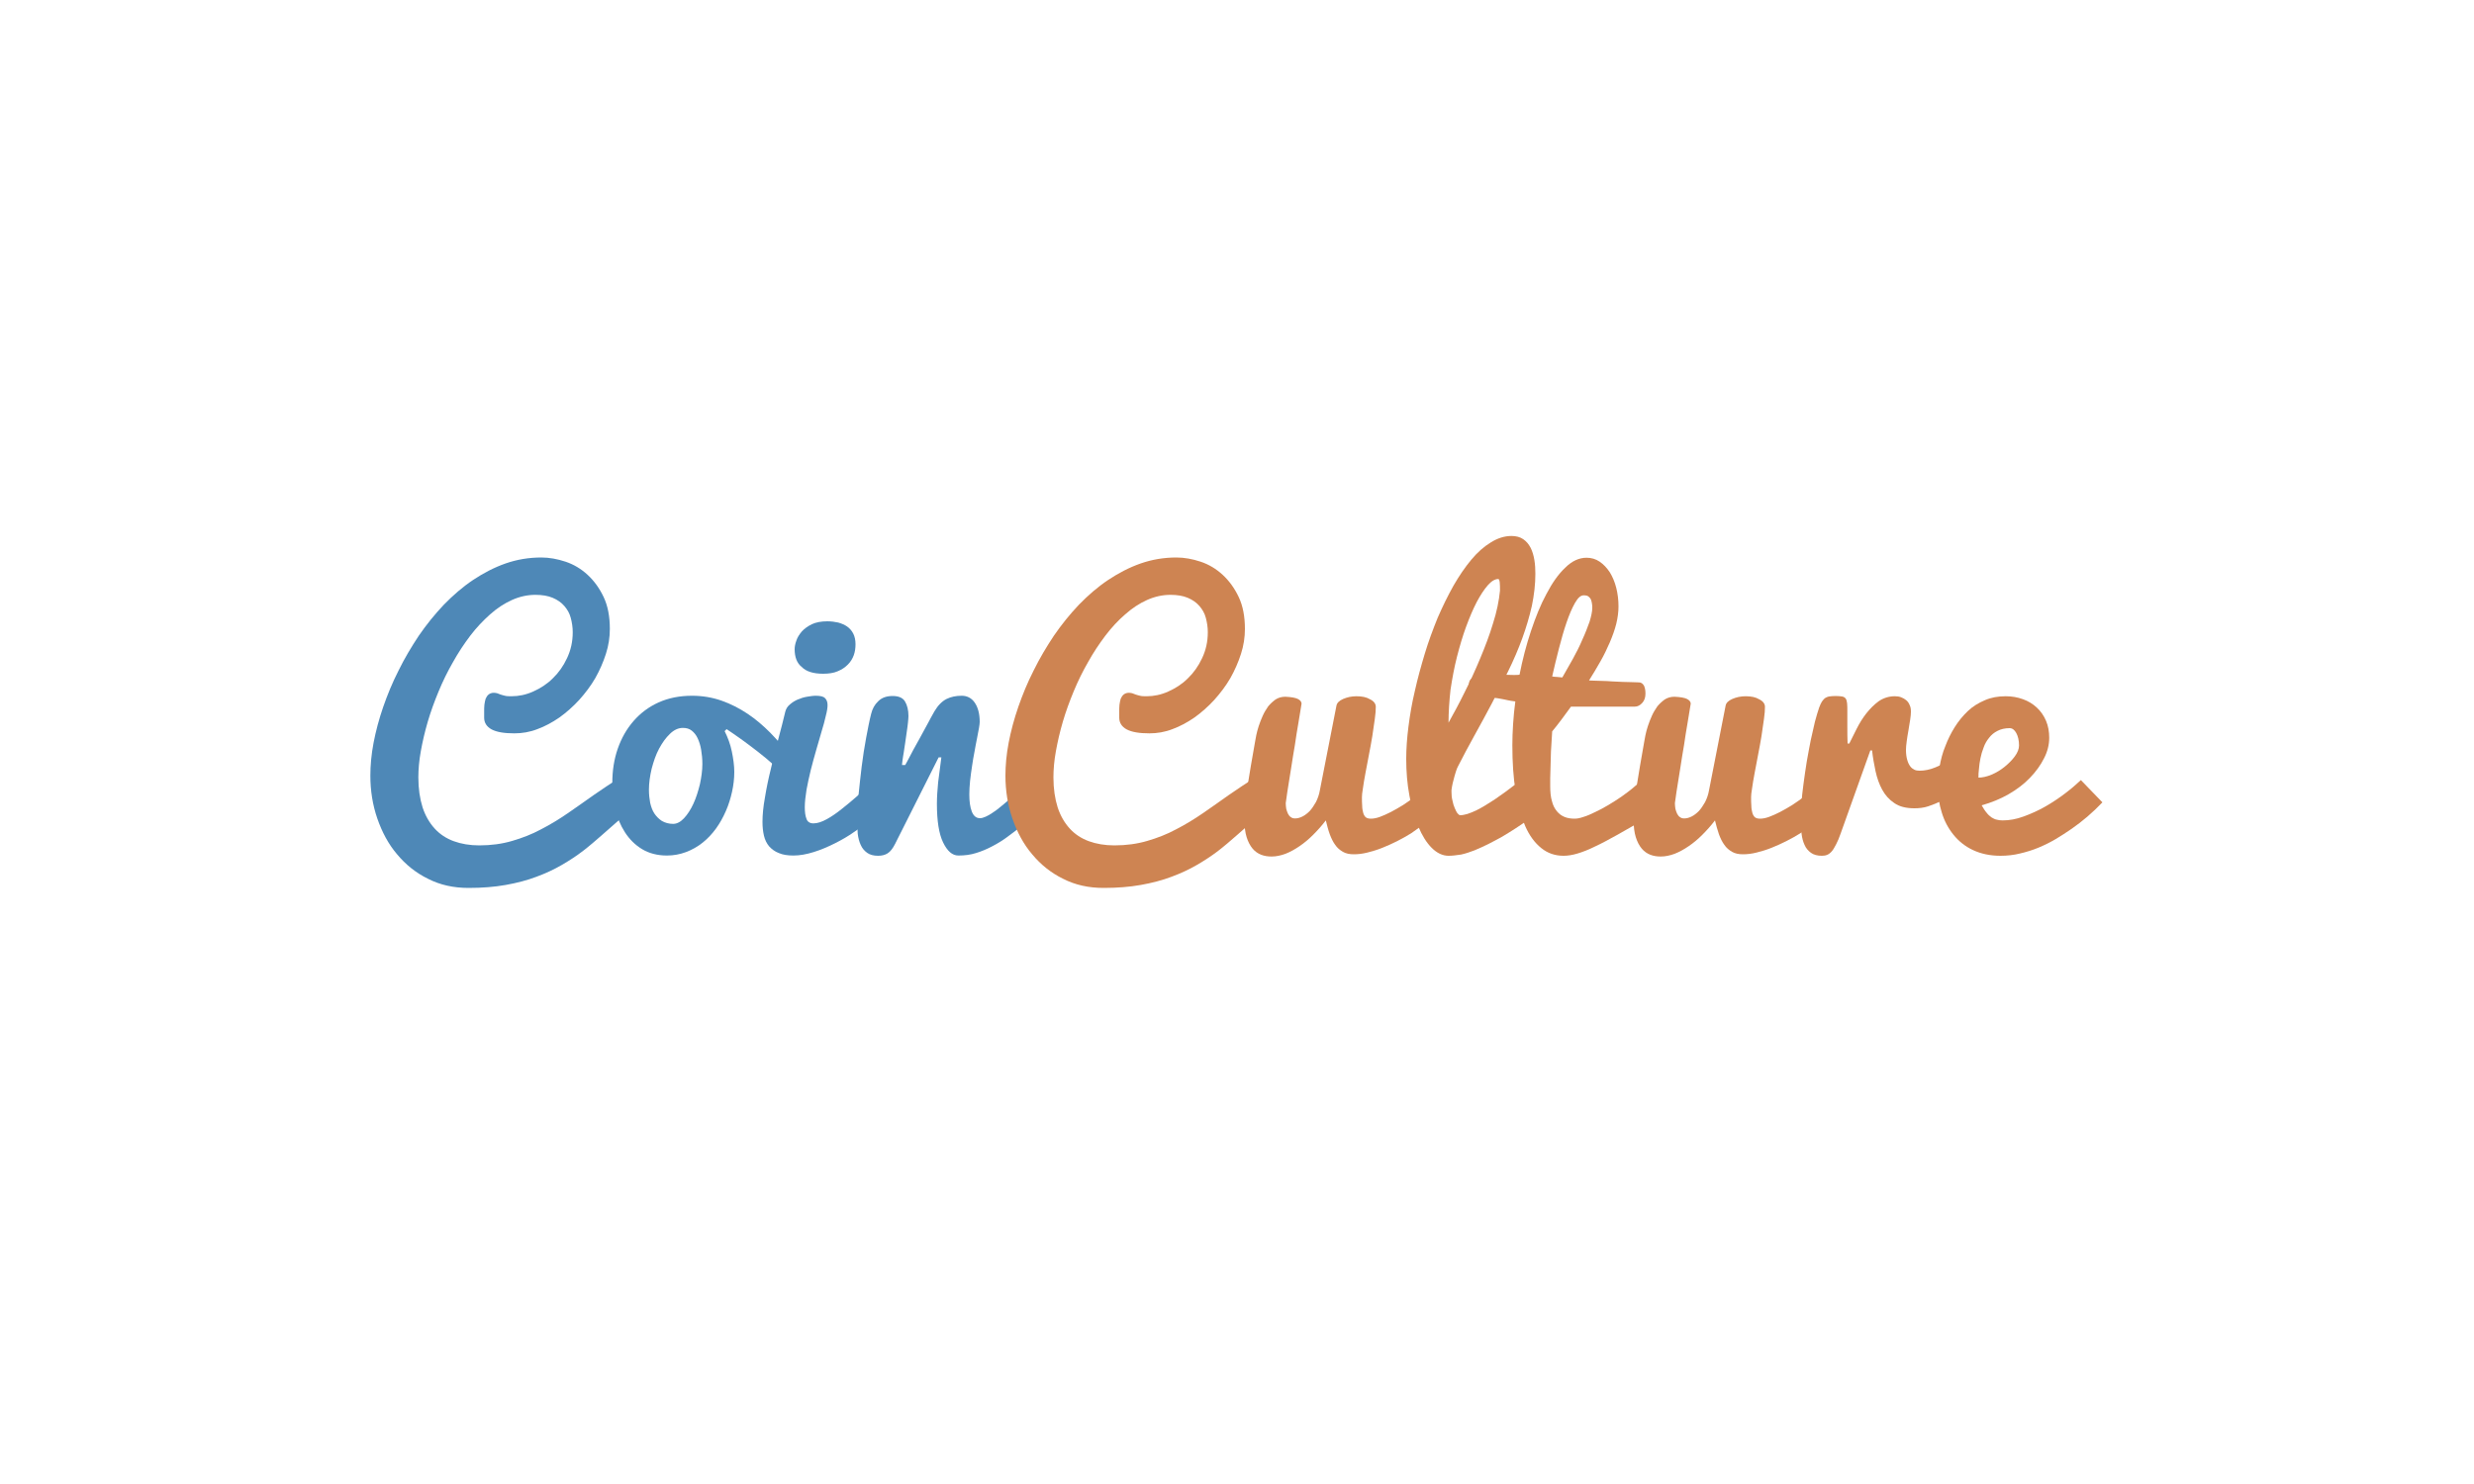 <?xml version="1.0" encoding="utf-8"?>
<!-- Generator: Adobe Illustrator 17.1.0, SVG Export Plug-In . SVG Version: 6.00 Build 0)  -->
<!DOCTYPE svg PUBLIC "-//W3C//DTD SVG 1.1//EN" "http://www.w3.org/Graphics/SVG/1.1/DTD/svg11.dtd">
<svg version="1.1" id="Layer_1" xmlns="http://www.w3.org/2000/svg" xmlns:xlink="http://www.w3.org/1999/xlink" x="0px" y="0px"
	 viewBox="0 0 1000 600" enable-background="new 0 0 1000 600" xml:space="preserve">
<path fill="#4E88B7" d="M262.3,323.3c-2.2,0.9-4.3,2.2-6.4,3.7c-2.1,1.5-4.1,3.2-6.3,5.1c-2.1,1.8-4.3,3.8-6.6,5.8
	c-2.3,2-4.7,4.1-7.3,6.1c-2.6,2-5.5,3.9-8.6,5.7c-3.1,1.8-6.5,3.4-10.3,4.8c-3.7,1.4-7.9,2.5-12.4,3.3s-9.5,1.2-15,1.2
	c-6.1,0-11.5-1.2-16.4-3.7c-4.9-2.4-9-5.7-12.5-9.9c-3.5-4.1-6.1-9-8-14.5c-1.9-5.5-2.8-11.3-2.8-17.3c0-4.1,0.4-8.6,1.3-13.3
	c0.9-4.7,2.2-9.6,3.9-14.5c1.7-4.9,3.7-9.8,6.2-14.7c2.4-4.9,5.2-9.6,8.2-14.1c3.1-4.5,6.4-8.6,10.1-12.5c3.7-3.8,7.6-7.2,11.8-10
	c4.2-2.8,8.6-5.1,13.2-6.7c4.6-1.6,9.4-2.4,14.4-2.4c3.2,0,6.5,0.6,9.8,1.7c3.3,1.1,6.3,2.9,8.9,5.3c2.6,2.4,4.8,5.4,6.5,9
	s2.5,7.9,2.5,12.9c0,3.3-0.5,6.7-1.6,10.1c-1.1,3.4-2.5,6.6-4.3,9.8c-1.8,3.1-4,6-6.5,8.8c-2.5,2.7-5.2,5.1-8,7.1
	c-2.9,2-5.9,3.6-8.9,4.7c-3.1,1.2-6.2,1.7-9.3,1.7c-4.1,0-7.1-0.5-9.2-1.6c-2-1.1-3-2.7-3-4.7c0-0.4,0-0.8,0-1.3c0-0.5,0-1,0-1.5
	c0-0.8,0-1.6,0.1-2.5c0.1-0.9,0.3-1.7,0.5-2.4c0.3-0.7,0.7-1.3,1.2-1.7c0.5-0.4,1.2-0.7,2.1-0.7c0.5,0,1,0.1,1.4,0.2
	c0.4,0.2,0.9,0.3,1.3,0.5c0.5,0.2,1.1,0.3,1.8,0.5c0.7,0.2,1.6,0.2,2.7,0.2c2.9,0,5.8-0.6,8.7-1.9c2.9-1.3,5.6-3,7.9-5.3
	c2.4-2.3,4.3-5,5.8-8.2c1.5-3.2,2.3-6.6,2.3-10.5c0-2-0.3-3.9-0.8-5.8s-1.4-3.4-2.6-4.8c-1.2-1.4-2.8-2.5-4.7-3.3
	c-1.9-0.8-4.2-1.2-7-1.2c-3.2,0-6.4,0.7-9.5,2.1c-3.1,1.4-6,3.3-8.8,5.8s-5.5,5.3-8,8.6c-2.5,3.3-4.9,6.9-7,10.7
	c-2.2,3.8-4.1,7.7-5.8,11.8c-1.7,4.1-3.2,8.2-4.4,12.3c-1.2,4.1-2.1,8-2.8,11.9c-0.7,3.8-1,7.4-1,10.6c0,4.6,0.6,8.6,1.7,12.1
	c1.1,3.4,2.8,6.3,4.9,8.6c2.1,2.3,4.7,4,7.7,5.1c3,1.1,6.5,1.7,10.3,1.7c4.8,0,9.2-0.6,13.3-1.8c4.1-1.2,8-2.7,11.7-4.7
	c3.7-1.9,7.3-4.1,10.8-6.5c3.5-2.4,7-4.9,10.4-7.3c3.5-2.4,7-4.8,10.6-7c3.6-2.2,7.4-4.1,11.5-5.6V323.3z"/>
<path fill="#4E88B7" d="M292.9,295.6c1.3,2.6,2.3,5.3,2.9,8.2c0.6,2.9,1,5.7,1,8.3c0,2.6-0.3,5.3-0.9,8c-0.6,2.7-1.4,5.3-2.5,7.8
	c-1.1,2.5-2.4,4.9-4,7.1c-1.6,2.2-3.4,4.1-5.4,5.7c-2,1.6-4.3,2.9-6.7,3.8c-2.4,0.9-5,1.4-7.7,1.4c-3.9,0-7.3-0.9-10.1-2.6
	c-2.8-1.7-5.1-4-6.9-6.8c-1.8-2.8-3.1-5.9-3.9-9.4c-0.8-3.5-1.2-7-1.2-10.6c0-4.9,0.7-9.5,2.2-13.8c1.5-4.3,3.6-8,6.4-11.2
	c2.8-3.2,6.1-5.7,10.1-7.5c4-1.8,8.5-2.7,13.5-2.7c4.3,0,8.3,0.7,12,2c3.7,1.3,7.2,3.1,10.5,5.3c3.3,2.2,6.3,4.8,9.1,7.6
	c2.8,2.9,5.4,5.8,7.8,8.9l-1.3,9.5c-1.2-1.6-2.8-3.4-4.9-5.2c-2.1-1.9-4.3-3.7-6.6-5.5c-2.3-1.8-4.6-3.5-6.8-5.1
	c-2.2-1.6-4.2-2.9-5.8-4L292.9,295.6z M272.1,333.1c1.5,0,3-0.8,4.4-2.3c1.4-1.5,2.7-3.5,3.8-5.9s1.9-5,2.6-7.8c0.6-2.8,1-5.6,1-8.2
	c0-2.1-0.2-4-0.5-5.8c-0.3-1.8-0.8-3.3-1.4-4.6c-0.6-1.3-1.4-2.3-2.4-3.1c-1-0.8-2.2-1.1-3.6-1.1c-1.8,0-3.6,0.8-5.2,2.4
	c-1.7,1.6-3.1,3.6-4.4,6c-1.3,2.4-2.2,5.1-3,8.1c-0.7,3-1.1,5.8-1.1,8.5c0,1.9,0.2,3.7,0.5,5.3c0.4,1.7,0.9,3.1,1.7,4.3
	c0.8,1.2,1.8,2.2,3,3C268.9,332.7,270.4,333.1,272.1,333.1z"/>
<path fill="#4E88B7" d="M351.2,331.7c-1.6,1.5-3.6,3.1-6,4.7c-2.4,1.7-5,3.2-7.8,4.6c-2.8,1.4-5.6,2.6-8.5,3.5
	c-2.9,0.9-5.6,1.4-8.2,1.4c-2.3,0-4.3-0.3-5.9-1c-1.6-0.6-2.9-1.6-3.9-2.7c-1-1.2-1.7-2.6-2.1-4.3c-0.4-1.7-0.6-3.5-0.6-5.6
	c0-2.8,0.3-6.1,1-9.9c0.6-3.7,1.4-7.6,2.4-11.6c0.9-4,1.9-8,3-12c1.1-4,2-7.7,2.8-11c0.3-1.2,0.9-2.2,1.9-3c0.9-0.8,2-1.5,3.2-2
	c1.2-0.5,2.4-0.9,3.7-1.1c1.3-0.2,2.4-0.4,3.5-0.4c1.9,0,3.2,0.3,3.8,1c0.7,0.7,1,1.6,1,2.8c0,1-0.2,2.4-0.7,4.3
	c-0.4,1.9-1,4-1.7,6.3c-0.7,2.4-1.4,4.9-2.2,7.6c-0.8,2.7-1.5,5.4-2.2,8.1c-0.7,2.7-1.2,5.4-1.7,7.9c-0.4,2.6-0.7,4.9-0.7,7
	c0,2,0.2,3.6,0.7,4.8c0.4,1.2,1.4,1.8,2.8,1.8c1.6,0,3.4-0.6,5.4-1.7c2-1.1,4-2.5,6-4.1c2-1.6,4-3.2,5.9-4.9
	c1.9-1.7,3.6-3.2,5.1-4.4V331.7z M321.2,262.5c0-1,0.2-2.2,0.7-3.5c0.4-1.3,1.2-2.5,2.2-3.7c1-1.1,2.4-2.1,4-2.9
	c1.7-0.8,3.8-1.2,6.3-1.2c1.6,0,3,0.2,4.4,0.5c1.4,0.4,2.6,0.9,3.6,1.6c1,0.7,1.9,1.7,2.5,2.9c0.6,1.2,0.9,2.6,0.9,4.3
	c0,1.5-0.2,3-0.7,4.4c-0.5,1.4-1.3,2.7-2.4,3.8c-1.1,1.1-2.4,2-4.1,2.7c-1.6,0.7-3.6,1-5.9,1c-3.9,0-6.9-0.9-8.7-2.8
	C322.1,268.1,321.2,265.6,321.2,262.5z"/>
<path fill="#4E88B7" d="M346.5,332c0-3,0.2-6.4,0.5-10.3c0.4-3.9,0.8-7.8,1.3-11.8c0.5-4,1.1-7.9,1.8-11.6c0.7-3.7,1.3-6.9,2-9.6
	c0.5-2.1,1.4-3.8,2.9-5.2c1.4-1.4,3.3-2.1,5.8-2.1c2.4,0,4.1,0.7,5,2.2c0.9,1.5,1.4,3.5,1.4,5.9c0,0.7-0.1,1.6-0.2,2.7
	c-0.1,1.1-0.3,2.4-0.5,3.8c-0.2,1.4-0.4,2.8-0.6,4.2c-0.2,1.5-0.4,2.8-0.6,4c-0.2,1.2-0.4,2.3-0.5,3.2c-0.1,0.9-0.2,1.5-0.2,1.9h1.3
	c0.3-0.5,0.7-1.3,1.3-2.4c0.6-1.1,1.3-2.4,2-3.8c0.8-1.4,1.6-2.9,2.5-4.5c0.9-1.6,1.7-3.1,2.5-4.6c0.8-1.5,1.5-2.7,2.1-3.9
	c0.6-1.1,1.1-2,1.4-2.5c1.4-2.4,3.1-4.1,4.9-5c1.8-0.9,3.9-1.3,6.1-1.3c2.2,0,4,0.9,5.3,2.8c1.3,1.9,2,4.5,2,7.8
	c0,0.5-0.1,1.3-0.3,2.5c-0.2,1.2-0.5,2.6-0.8,4.2c-0.3,1.6-0.7,3.4-1,5.3c-0.4,1.9-0.7,3.9-1,5.9c-0.3,2-0.6,4-0.8,6
	c-0.2,2-0.3,3.8-0.3,5.4c0,2.8,0.3,5.1,1,6.9c0.7,1.8,1.8,2.7,3.3,2.7c0.7,0,1.4-0.2,2.3-0.6c0.9-0.4,1.8-0.9,2.8-1.6
	c1-0.6,2-1.4,3.1-2.3c1.1-0.9,2.1-1.7,3.1-2.6c2.4-2.1,4.9-4.5,7.5-7.1l1.1,15.1l-3.4,2.6c-1.8,1.4-3.7,2.8-5.6,4.2
	c-1.9,1.4-3.9,2.6-6,3.7c-2.1,1.1-4.2,2-6.5,2.7c-2.2,0.7-4.6,1-7.1,1c-2.5,0-4.5-1.8-6.2-5.3s-2.5-8.8-2.5-15.6
	c0-2.7,0.2-5.6,0.5-8.7c0.4-3.1,0.8-6.5,1.3-10.1h-1.1l-17.6,35c-0.9,1.8-1.9,3.1-3,3.8c-1.1,0.7-2.4,1-3.9,1
	c-1.8,0-3.3-0.4-4.4-1.2c-1.1-0.8-2-1.8-2.6-3.2c-0.6-1.3-1-2.8-1.2-4.5C346.6,335.5,346.5,333.8,346.5,332z"/>
<path fill="#CE8452" d="M519,323.3c-2.2,0.9-4.3,2.2-6.4,3.7c-2.1,1.5-4.2,3.2-6.3,5.1c-2.1,1.8-4.3,3.8-6.6,5.8
	c-2.3,2-4.7,4.1-7.3,6.1c-2.6,2-5.5,3.9-8.6,5.7c-3.1,1.8-6.5,3.4-10.3,4.8c-3.7,1.4-7.9,2.5-12.4,3.3s-9.5,1.2-15,1.2
	c-6.1,0-11.5-1.2-16.4-3.7c-4.9-2.4-9-5.7-12.5-9.9c-3.5-4.1-6.1-9-8-14.5c-1.9-5.5-2.8-11.3-2.8-17.3c0-4.1,0.4-8.6,1.3-13.3
	c0.9-4.7,2.2-9.6,3.9-14.5c1.7-4.9,3.7-9.8,6.2-14.7c2.4-4.9,5.2-9.6,8.2-14.1c3.1-4.5,6.4-8.6,10.1-12.5c3.7-3.8,7.6-7.2,11.8-10
	c4.2-2.8,8.6-5.1,13.2-6.7c4.6-1.6,9.4-2.4,14.4-2.4c3.2,0,6.5,0.6,9.8,1.7c3.3,1.1,6.3,2.9,8.9,5.3c2.6,2.4,4.8,5.4,6.5,9
	s2.5,7.9,2.5,12.9c0,3.3-0.5,6.7-1.6,10.1c-1.1,3.4-2.5,6.6-4.3,9.8c-1.8,3.1-4,6-6.5,8.8c-2.5,2.7-5.2,5.1-8,7.1
	c-2.9,2-5.9,3.6-8.9,4.7c-3.1,1.2-6.2,1.7-9.3,1.7c-4.1,0-7.1-0.5-9.2-1.6c-2-1.1-3-2.7-3-4.7c0-0.4,0-0.8,0-1.3c0-0.5,0-1,0-1.5
	c0-0.8,0-1.6,0.1-2.5c0.1-0.9,0.3-1.7,0.5-2.4c0.3-0.7,0.7-1.3,1.2-1.7c0.5-0.4,1.2-0.7,2.1-0.7c0.5,0,1,0.1,1.4,0.2
	c0.4,0.2,0.9,0.3,1.3,0.5c0.5,0.2,1.1,0.3,1.8,0.5c0.7,0.2,1.6,0.2,2.7,0.2c2.9,0,5.8-0.6,8.7-1.9c2.9-1.3,5.6-3,7.9-5.3
	c2.4-2.3,4.3-5,5.8-8.2c1.5-3.2,2.3-6.6,2.3-10.5c0-2-0.3-3.9-0.8-5.8s-1.4-3.4-2.6-4.8c-1.2-1.4-2.8-2.5-4.7-3.3
	c-1.9-0.8-4.2-1.2-7-1.2c-3.2,0-6.4,0.7-9.5,2.1c-3.1,1.4-6,3.3-8.8,5.8c-2.8,2.4-5.5,5.3-8,8.6c-2.5,3.3-4.9,6.9-7,10.7
	c-2.2,3.8-4.1,7.7-5.8,11.8c-1.7,4.1-3.2,8.2-4.4,12.3c-1.2,4.1-2.1,8-2.8,11.9c-0.7,3.8-1,7.4-1,10.6c0,4.6,0.6,8.6,1.7,12.1
	c1.1,3.4,2.8,6.3,4.9,8.6c2.1,2.3,4.7,4,7.7,5.1c3,1.1,6.5,1.7,10.3,1.7c4.8,0,9.2-0.6,13.3-1.8c4.1-1.2,8-2.7,11.7-4.7
	c3.7-1.9,7.3-4.1,10.8-6.5c3.5-2.4,7-4.9,10.4-7.3c3.5-2.4,7-4.8,10.6-7c3.6-2.2,7.4-4.1,11.5-5.6V323.3z"/>
<path fill="#CE8452" d="M556.1,285.8c0,1.2-0.1,2.9-0.4,4.9c-0.3,2.1-0.6,4.4-1,6.9c-0.4,2.5-0.9,5.1-1.4,7.7
	c-0.5,2.6-1,5.1-1.4,7.4c-0.4,2.3-0.8,4.3-1,6c-0.3,1.7-0.4,2.9-0.4,3.6c0,1.3,0,2.4,0.1,3.5c0,1.1,0.2,2,0.4,2.8
	c0.2,0.8,0.6,1.4,1,1.8c0.5,0.4,1.2,0.6,2.1,0.6c1,0,2.2-0.2,3.6-0.7c1.4-0.5,2.9-1.2,4.5-2c1.6-0.8,3.2-1.8,4.9-2.8
	c1.7-1.1,3.2-2.2,4.7-3.3c1.5-1.2,2.9-2.3,4.1-3.5c1.2-1.1,2.2-2.2,3-3.2c0,1.5,0,2.8,0,4c0,1.2,0,2.4,0,3.5c0,1.1,0,2.2,0,3.4
	c0,1.2,0,2.5,0,3.9c-1,1-2.2,2-3.7,3.2c-1.5,1.1-3.1,2.2-4.8,3.4c-1.8,1.1-3.7,2.2-5.7,3.2c-2,1-4,1.9-6,2.7c-2,0.8-4,1.4-6,1.9
	c-2,0.5-3.8,0.7-5.5,0.7c-1.7,0-3.2-0.3-4.4-1c-1.2-0.7-2.3-1.6-3.1-2.8c-0.9-1.2-1.6-2.7-2.2-4.3s-1.1-3.6-1.6-5.6
	c-1.6,2.1-3.3,4-5.1,5.8c-1.8,1.8-3.6,3.3-5.5,4.6c-1.9,1.3-3.7,2.3-5.7,3.1c-1.9,0.7-3.8,1.1-5.6,1.1c-1.5,0-2.9-0.2-4.2-0.7
	c-1.3-0.5-2.5-1.3-3.5-2.5c-1-1.2-1.8-2.7-2.4-4.6c-0.6-1.9-0.9-4.3-0.9-7.1c0-3.5,0.4-7.8,1.2-13.2c0.8-5.3,1.9-11.4,3.1-18.3
	c0.1-0.7,0.3-1.6,0.5-2.7c0.2-1.1,0.6-2.4,1-3.7c0.4-1.3,1-2.7,1.6-4.1c0.6-1.4,1.4-2.6,2.2-3.8c0.9-1.1,1.9-2,3-2.8
	c1.1-0.7,2.4-1.1,3.9-1.1c2.4,0.1,4.1,0.4,5.1,0.9c1,0.5,1.5,1.2,1.5,1.9c-0.4,2.4-0.8,5-1.3,7.9c-0.5,2.9-1,5.9-1.4,8.8
	c-0.5,3-1,5.8-1.4,8.6c-0.4,2.8-0.9,5.3-1.2,7.5c-0.4,2.2-0.6,4-0.8,5.3s-0.3,2-0.3,2.1c0,0.8,0.1,1.6,0.2,2.3
	c0.2,0.7,0.4,1.4,0.7,2c0.3,0.6,0.7,1.1,1.2,1.4c0.5,0.4,1.1,0.5,1.7,0.5c1,0,2-0.3,3-0.8c1-0.5,2-1.3,2.9-2.2
	c0.9-1,1.7-2.2,2.5-3.6c0.7-1.4,1.3-3,1.6-4.8l6.7-34.2c0.2-1.1,1.1-2,2.7-2.7c1.6-0.7,3.4-1.1,5.4-1.1c2.3,0,4.1,0.4,5.4,1.2
	C555.4,283.5,556.1,284.6,556.1,285.8z"/>
<path fill="#CE8452" d="M585.5,346c-2.4,0-4.7-1.1-6.8-3.2c-2.1-2.1-3.9-5-5.4-8.6c-1.5-3.6-2.8-7.7-3.6-12.5
	c-0.9-4.7-1.3-9.7-1.3-14.9c0-4,0.3-8.3,0.9-13c0.6-4.7,1.4-9.5,2.6-14.5c1.1-5,2.5-10,4-15c1.5-5,3.3-9.8,5.2-14.5
	c2-4.6,4.1-8.9,6.4-13c2.3-4,4.7-7.5,7.2-10.5c2.5-3,5.1-5.3,7.9-7c2.7-1.7,5.5-2.6,8.3-2.6c1.9,0,3.5,0.4,4.8,1.3
	c1.3,0.9,2.2,2,3,3.5c0.7,1.4,1.2,3.1,1.5,4.9c0.3,1.8,0.4,3.7,0.4,5.6c0,4.2-0.5,8.5-1.4,12.9c-1,4.4-2.3,8.8-3.9,13.2
	c-1.6,4.4-3.5,8.8-5.7,13.3s-4.4,8.8-6.7,13.2c-2.3,4.4-4.7,8.7-7,12.9s-4.6,8.4-6.6,12.4c-0.2,0.4-0.5,1-0.7,1.7
	c-0.2,0.7-0.5,1.5-0.7,2.3c-0.2,0.8-0.4,1.7-0.7,2.7c-0.2,0.9-0.4,1.9-0.5,2.8v0.9c0,1.2,0.1,2.3,0.4,3.4c0.2,1.1,0.5,2.1,0.9,3
	c0.4,0.9,0.7,1.6,1.1,2.1c0.4,0.5,0.8,0.8,1.1,0.8c0.9,0,1.8-0.2,2.9-0.5c1.1-0.4,2.3-0.8,3.5-1.4c1.2-0.6,2.5-1.3,3.8-2.1
	c1.3-0.8,2.6-1.6,3.8-2.4c2.8-1.9,5.8-4.1,8.9-6.5l5.5,14.1c-4,2.9-7.9,5.4-11.8,7.7c-1.7,0.9-3.5,1.9-5.3,2.8
	c-1.8,0.9-3.6,1.7-5.5,2.5c-1.8,0.7-3.6,1.3-5.4,1.7C588.6,345.8,587,346,585.5,346z M585.5,292.2c2-3.6,4.2-7.6,6.4-12.1
	c2.3-4.5,4.4-9.1,6.4-13.9c2-4.8,3.8-9.5,5.2-14.2c1.5-4.7,2.4-9.1,2.8-13.2c0-1.3,0-2.4-0.1-3.3c-0.1-0.9-0.3-1.4-0.6-1.4
	c-1.3,0-2.7,0.8-4.2,2.5c-1.5,1.7-3,4-4.5,6.8c-1.5,2.9-2.9,6.2-4.3,10c-1.4,3.8-2.6,7.9-3.7,12.2s-1.9,8.7-2.6,13.3
	C585.8,283.5,585.5,287.9,585.5,292.2z"/>
<path fill="#CE8452" d="M665.1,331c-4.3,2.5-8.1,4.7-11.5,6.6c-3.4,1.9-6.4,3.5-9,4.7c-2.6,1.3-5,2.2-7,2.8c-2,0.6-3.9,0.9-5.6,0.9
	c-3.4,0-6.4-1-9-3.1c-2.6-2.1-4.8-5-6.5-8.9c-1.7-3.9-3.1-8.6-3.9-14.1c-0.9-5.5-1.3-11.7-1.3-18.6c0-2.7,0.1-5.6,0.3-8.6
	c0.2-3.1,0.5-6.1,0.9-9.1c-1.3-0.2-2.4-0.3-3.1-0.5c-0.7-0.2-1.5-0.3-2.4-0.5c-0.8-0.2-1.9-0.3-3.2-0.5c-1.3-0.2-3.1-0.4-5.6-0.7
	c-1.1-0.1-1.9-0.4-2.5-0.8c-0.6-0.4-1-0.8-1.3-1.3c-0.3-0.5-0.4-1.1-0.5-1.6c0-0.6-0.1-1-0.1-1.4c0-0.9,0.4-1.6,1.3-2.1s2-0.8,3.4-1
	c1.4-0.2,2.9-0.3,4.5-0.4c1.6,0,3.2,0,4.7,0c1.5,0,2.8,0.1,4,0.1c1.2,0,2,0,2.5-0.1c1.2-6.1,2.7-11.9,4.6-17.6
	c1.9-5.7,3.9-10.7,6.3-15.1c2.3-4.4,4.8-8,7.6-10.6c2.7-2.7,5.6-4,8.6-4c1.9,0,3.7,0.5,5.3,1.6c1.6,1.1,2.9,2.5,4.1,4.3
	c1.1,1.8,2,3.9,2.6,6.3c0.6,2.4,0.9,4.9,0.9,7.5c0,2.2-0.3,4.5-0.9,7c-0.6,2.4-1.5,4.9-2.6,7.5c-1.1,2.5-2.3,5.1-3.8,7.7
	c-1.5,2.6-3,5.2-4.6,7.7c0.4,0,1.1,0.1,2,0.1c0.9,0,2,0.1,3.3,0.1c1.2,0,2.6,0.1,4,0.2c1.4,0.1,2.8,0.1,4.2,0.2
	c1.3,0,2.6,0.1,3.8,0.1c1.2,0,2.1,0.1,2.9,0.1c0.9,0,1.5,0.5,2,1.3c0.4,0.9,0.6,1.9,0.6,3.2c0,1.6-0.4,2.8-1.3,3.8
	c-0.9,1-1.9,1.5-3,1.5H635c-1.3,1.8-2.6,3.6-3.9,5.3c-1.3,1.7-2.5,3.3-3.7,4.7c-0.2,2.8-0.3,5.5-0.5,8.2c0,1.2-0.1,2.4-0.1,3.6
	c0,1.2-0.1,2.5-0.1,3.7c0,1.2-0.1,2.4-0.1,3.5c0,1.1,0,2.2,0,3.1c0,2.4,0.2,4.5,0.7,6.1c0.4,1.7,1.1,3,2,4.1
	c0.9,1.1,1.9,1.8,3.1,2.3c1.2,0.5,2.6,0.7,4.1,0.7c0.9,0,2.1-0.2,3.5-0.7c1.4-0.4,3-1.1,4.6-1.9c1.7-0.8,3.5-1.7,5.3-2.8
	c1.9-1.1,3.7-2.3,5.5-3.5c1.8-1.3,3.6-2.6,5.2-4c1.7-1.4,3.2-2.9,4.5-4.3V331z M643.6,245.8c0-0.5,0-1-0.1-1.6
	c-0.1-0.6-0.2-1.2-0.4-1.7c-0.2-0.5-0.6-1-1-1.3c-0.5-0.4-1.1-0.5-2-0.5c-1.2,0-2.3,1-3.5,3.1c-1.2,2.1-2.3,4.7-3.4,7.9
	c-1.1,3.2-2.1,6.7-3.1,10.6c-1,3.9-1.9,7.6-2.7,11.2c0.7,0.1,1.3,0.2,2,0.2c0.7,0.1,1.4,0.1,2.1,0.2c1.3-2.3,2.7-4.8,4.2-7.4
	c1.5-2.7,2.8-5.3,3.9-7.9c1.2-2.6,2.1-5,2.9-7.2C643.2,249.1,643.6,247.2,643.6,245.8z"/>
<path fill="#CE8452" d="M713.4,285.8c0,1.2-0.1,2.9-0.4,4.9c-0.3,2.1-0.6,4.4-1,6.9c-0.4,2.5-0.9,5.1-1.4,7.7
	c-0.5,2.6-1,5.1-1.4,7.4c-0.4,2.3-0.8,4.3-1,6c-0.3,1.7-0.4,2.9-0.4,3.6c0,1.3,0,2.4,0.1,3.5c0,1.1,0.2,2,0.4,2.8
	c0.2,0.8,0.6,1.4,1,1.8c0.5,0.4,1.2,0.6,2.1,0.6c1,0,2.2-0.2,3.6-0.7c1.4-0.5,2.9-1.2,4.5-2c1.6-0.8,3.2-1.8,4.9-2.8
	c1.7-1.1,3.2-2.2,4.7-3.3c1.5-1.2,2.9-2.3,4.1-3.5c1.2-1.1,2.2-2.2,3-3.2c0,1.5,0,2.8,0,4c0,1.2,0,2.4,0,3.5c0,1.1,0,2.2,0,3.4
	c0,1.2,0,2.5,0,3.9c-1,1-2.2,2-3.7,3.2c-1.5,1.1-3.1,2.2-4.8,3.4c-1.8,1.1-3.7,2.2-5.7,3.2c-2,1-4,1.9-6,2.7c-2,0.8-4,1.4-6,1.9
	c-2,0.5-3.8,0.7-5.5,0.7c-1.7,0-3.2-0.3-4.4-1c-1.2-0.7-2.3-1.6-3.1-2.8c-0.9-1.2-1.6-2.7-2.2-4.3c-0.6-1.7-1.1-3.6-1.6-5.6
	c-1.6,2.1-3.3,4-5.1,5.8c-1.8,1.8-3.6,3.3-5.5,4.6c-1.9,1.3-3.7,2.3-5.7,3.1c-1.9,0.7-3.8,1.1-5.6,1.1c-1.5,0-2.9-0.2-4.2-0.7
	c-1.3-0.5-2.5-1.3-3.5-2.5c-1-1.2-1.8-2.7-2.4-4.6c-0.6-1.9-0.9-4.3-0.9-7.1c0-3.5,0.4-7.8,1.2-13.2c0.8-5.3,1.9-11.4,3.1-18.3
	c0.1-0.7,0.3-1.6,0.5-2.7c0.2-1.1,0.6-2.4,1-3.7c0.4-1.3,1-2.7,1.6-4.1c0.6-1.4,1.4-2.6,2.2-3.8c0.9-1.1,1.9-2,3-2.8
	c1.1-0.7,2.4-1.1,3.9-1.1c2.4,0.1,4.1,0.4,5.1,0.9c1,0.5,1.5,1.2,1.5,1.9c-0.4,2.4-0.8,5-1.3,7.9c-0.5,2.9-1,5.9-1.4,8.8
	c-0.5,3-1,5.8-1.4,8.6c-0.4,2.8-0.9,5.3-1.2,7.5c-0.4,2.2-0.6,4-0.8,5.3s-0.3,2-0.3,2.1c0,0.8,0.1,1.6,0.2,2.3
	c0.2,0.7,0.4,1.4,0.7,2c0.3,0.6,0.7,1.1,1.2,1.4c0.5,0.4,1.1,0.5,1.7,0.5c1,0,2-0.3,3-0.8c1-0.5,2-1.3,2.9-2.2
	c0.9-1,1.7-2.2,2.5-3.6c0.7-1.4,1.3-3,1.6-4.8l6.7-34.2c0.2-1.1,1.1-2,2.7-2.7c1.6-0.7,3.4-1.1,5.4-1.1c2.3,0,4.1,0.4,5.4,1.2
	C712.7,283.5,713.4,284.6,713.4,285.8z"/>
<path fill="#CE8452" d="M727.8,332c0-2,0.1-4.3,0.3-6.9c0.2-2.6,0.5-5.4,0.9-8.3c0.4-2.9,0.8-5.9,1.3-8.9c0.5-3,1.1-5.9,1.6-8.6
	c0.6-2.7,1.2-5.2,1.7-7.5c0.6-2.3,1.2-4.2,1.7-5.7c0.4-1,0.7-1.8,1.1-2.4c0.4-0.6,0.8-1,1.2-1.4c0.5-0.3,1.1-0.6,1.7-0.7
	c0.7-0.1,1.6-0.2,2.6-0.2c1.2,0,2.1,0.1,2.7,0.2c0.6,0.1,1.1,0.4,1.4,0.8c0.3,0.4,0.5,1,0.6,1.9c0.1,0.8,0.1,1.9,0.1,3.3
	c0,1.7,0,3.7,0,6c0,2.4,0,4.7,0.1,7h0.7c0.9-1.8,1.9-3.8,3-6c1.1-2.2,2.4-4.3,3.9-6.2c1.5-1.9,3.2-3.6,5-4.9c1.9-1.3,4.1-2,6.5-2
	c0.9,0,1.7,0.1,2.5,0.4c0.8,0.3,1.5,0.7,2.1,1.2c0.6,0.5,1.1,1.2,1.4,2c0.4,0.8,0.5,1.7,0.5,2.7c0,0.8-0.1,1.8-0.3,3.2
	c-0.2,1.4-0.5,2.8-0.7,4.3c-0.3,1.5-0.5,3-0.7,4.4c-0.2,1.4-0.3,2.6-0.3,3.5c0,1.6,0.2,3,0.5,4c0.3,1.1,0.7,1.9,1.2,2.6
	c0.5,0.7,1.1,1.1,1.7,1.4c0.6,0.3,1.3,0.4,2.1,0.4c2,0,4.1-0.4,6.3-1.3c2.2-0.9,4.1-1.9,5.9-3c2.1-1.3,4.2-2.8,6.2-4.4l-1,15.7
	c-1.2,0.8-2.5,1.6-4,2.6c-1.5,0.9-3.1,1.8-4.7,2.7c-1.7,0.8-3.4,1.5-5.2,2.1c-1.8,0.6-3.7,0.8-5.6,0.8c-3.4,0-6.1-0.7-8.1-2.1
	c-2.1-1.4-3.7-3.2-4.9-5.4c-1.2-2.2-2.1-4.7-2.7-7.5c-0.6-2.8-1.1-5.6-1.4-8.4H756l-12,33.6c-0.6,1.7-1.2,3.2-1.8,4.3
	c-0.6,1.1-1.1,2.1-1.7,2.8c-0.6,0.7-1.2,1.2-1.9,1.5c-0.7,0.3-1.4,0.4-2.2,0.4c-1.8,0-3.3-0.4-4.4-1.2c-1.1-0.8-2-1.8-2.6-3.2
	c-0.6-1.3-1-2.8-1.2-4.5S727.8,333.8,727.8,332z"/>
<path fill="#CE8452" d="M808.6,346c-4.2,0-7.9-0.8-11.1-2.3c-3.2-1.5-5.8-3.6-7.9-6.2c-2.1-2.6-3.7-5.6-4.7-8.9
	c-1.1-3.4-1.6-6.9-1.6-10.7c0-2.5,0.2-5.2,0.7-8c0.5-2.8,1.2-5.6,2.3-8.2c1-2.7,2.3-5.3,3.8-7.7c1.5-2.4,3.3-4.6,5.3-6.5
	c2-1.9,4.3-3.3,6.9-4.4c2.5-1.1,5.3-1.6,8.4-1.6c2.5,0,4.8,0.4,7,1.2c2.2,0.8,4,1.9,5.6,3.4c1.6,1.5,2.8,3.2,3.7,5.3
	c0.9,2.1,1.3,4.4,1.3,6.9c0,2.8-0.7,5.6-2.1,8.3c-1.4,2.8-3.3,5.4-5.7,7.9c-2.4,2.5-5.3,4.7-8.6,6.6c-3.3,1.9-7,3.4-10.9,4.5
	c0.7,1.2,1.3,2.2,2,3c0.6,0.8,1.3,1.4,2,1.9c0.7,0.4,1.4,0.8,2.1,0.9c0.7,0.2,1.5,0.3,2.4,0.3c2.7,0,5.5-0.5,8.5-1.6
	c3-1.1,5.9-2.4,8.7-4c2.8-1.6,5.5-3.4,8-5.3c2.5-1.9,4.6-3.7,6.4-5.4l8.7,9c-3.9,4.1-8.1,7.7-12.6,10.8c-1.9,1.3-4,2.7-6.2,4
	c-2.2,1.3-4.6,2.5-7,3.5c-2.4,1-5,1.8-7.6,2.4C814,345.7,811.3,346,808.6,346z M799.7,314.4c1.6,0,3.4-0.4,5.3-1.2
	c1.9-0.8,3.7-1.9,5.3-3.2c1.6-1.3,3-2.7,4.1-4.2c1.1-1.5,1.7-3,1.7-4.4c0-2-0.4-3.7-1.1-5c-0.7-1.3-1.6-2-2.7-2
	c-1.9,0-3.6,0.4-4.9,1.1c-1.4,0.7-2.5,1.6-3.4,2.8c-0.9,1.1-1.7,2.4-2.2,3.9c-0.6,1.5-1,2.9-1.3,4.4c-0.3,1.5-0.5,2.9-0.6,4.3
	C799.7,312.2,799.7,313.4,799.7,314.4z"/>
</svg>
